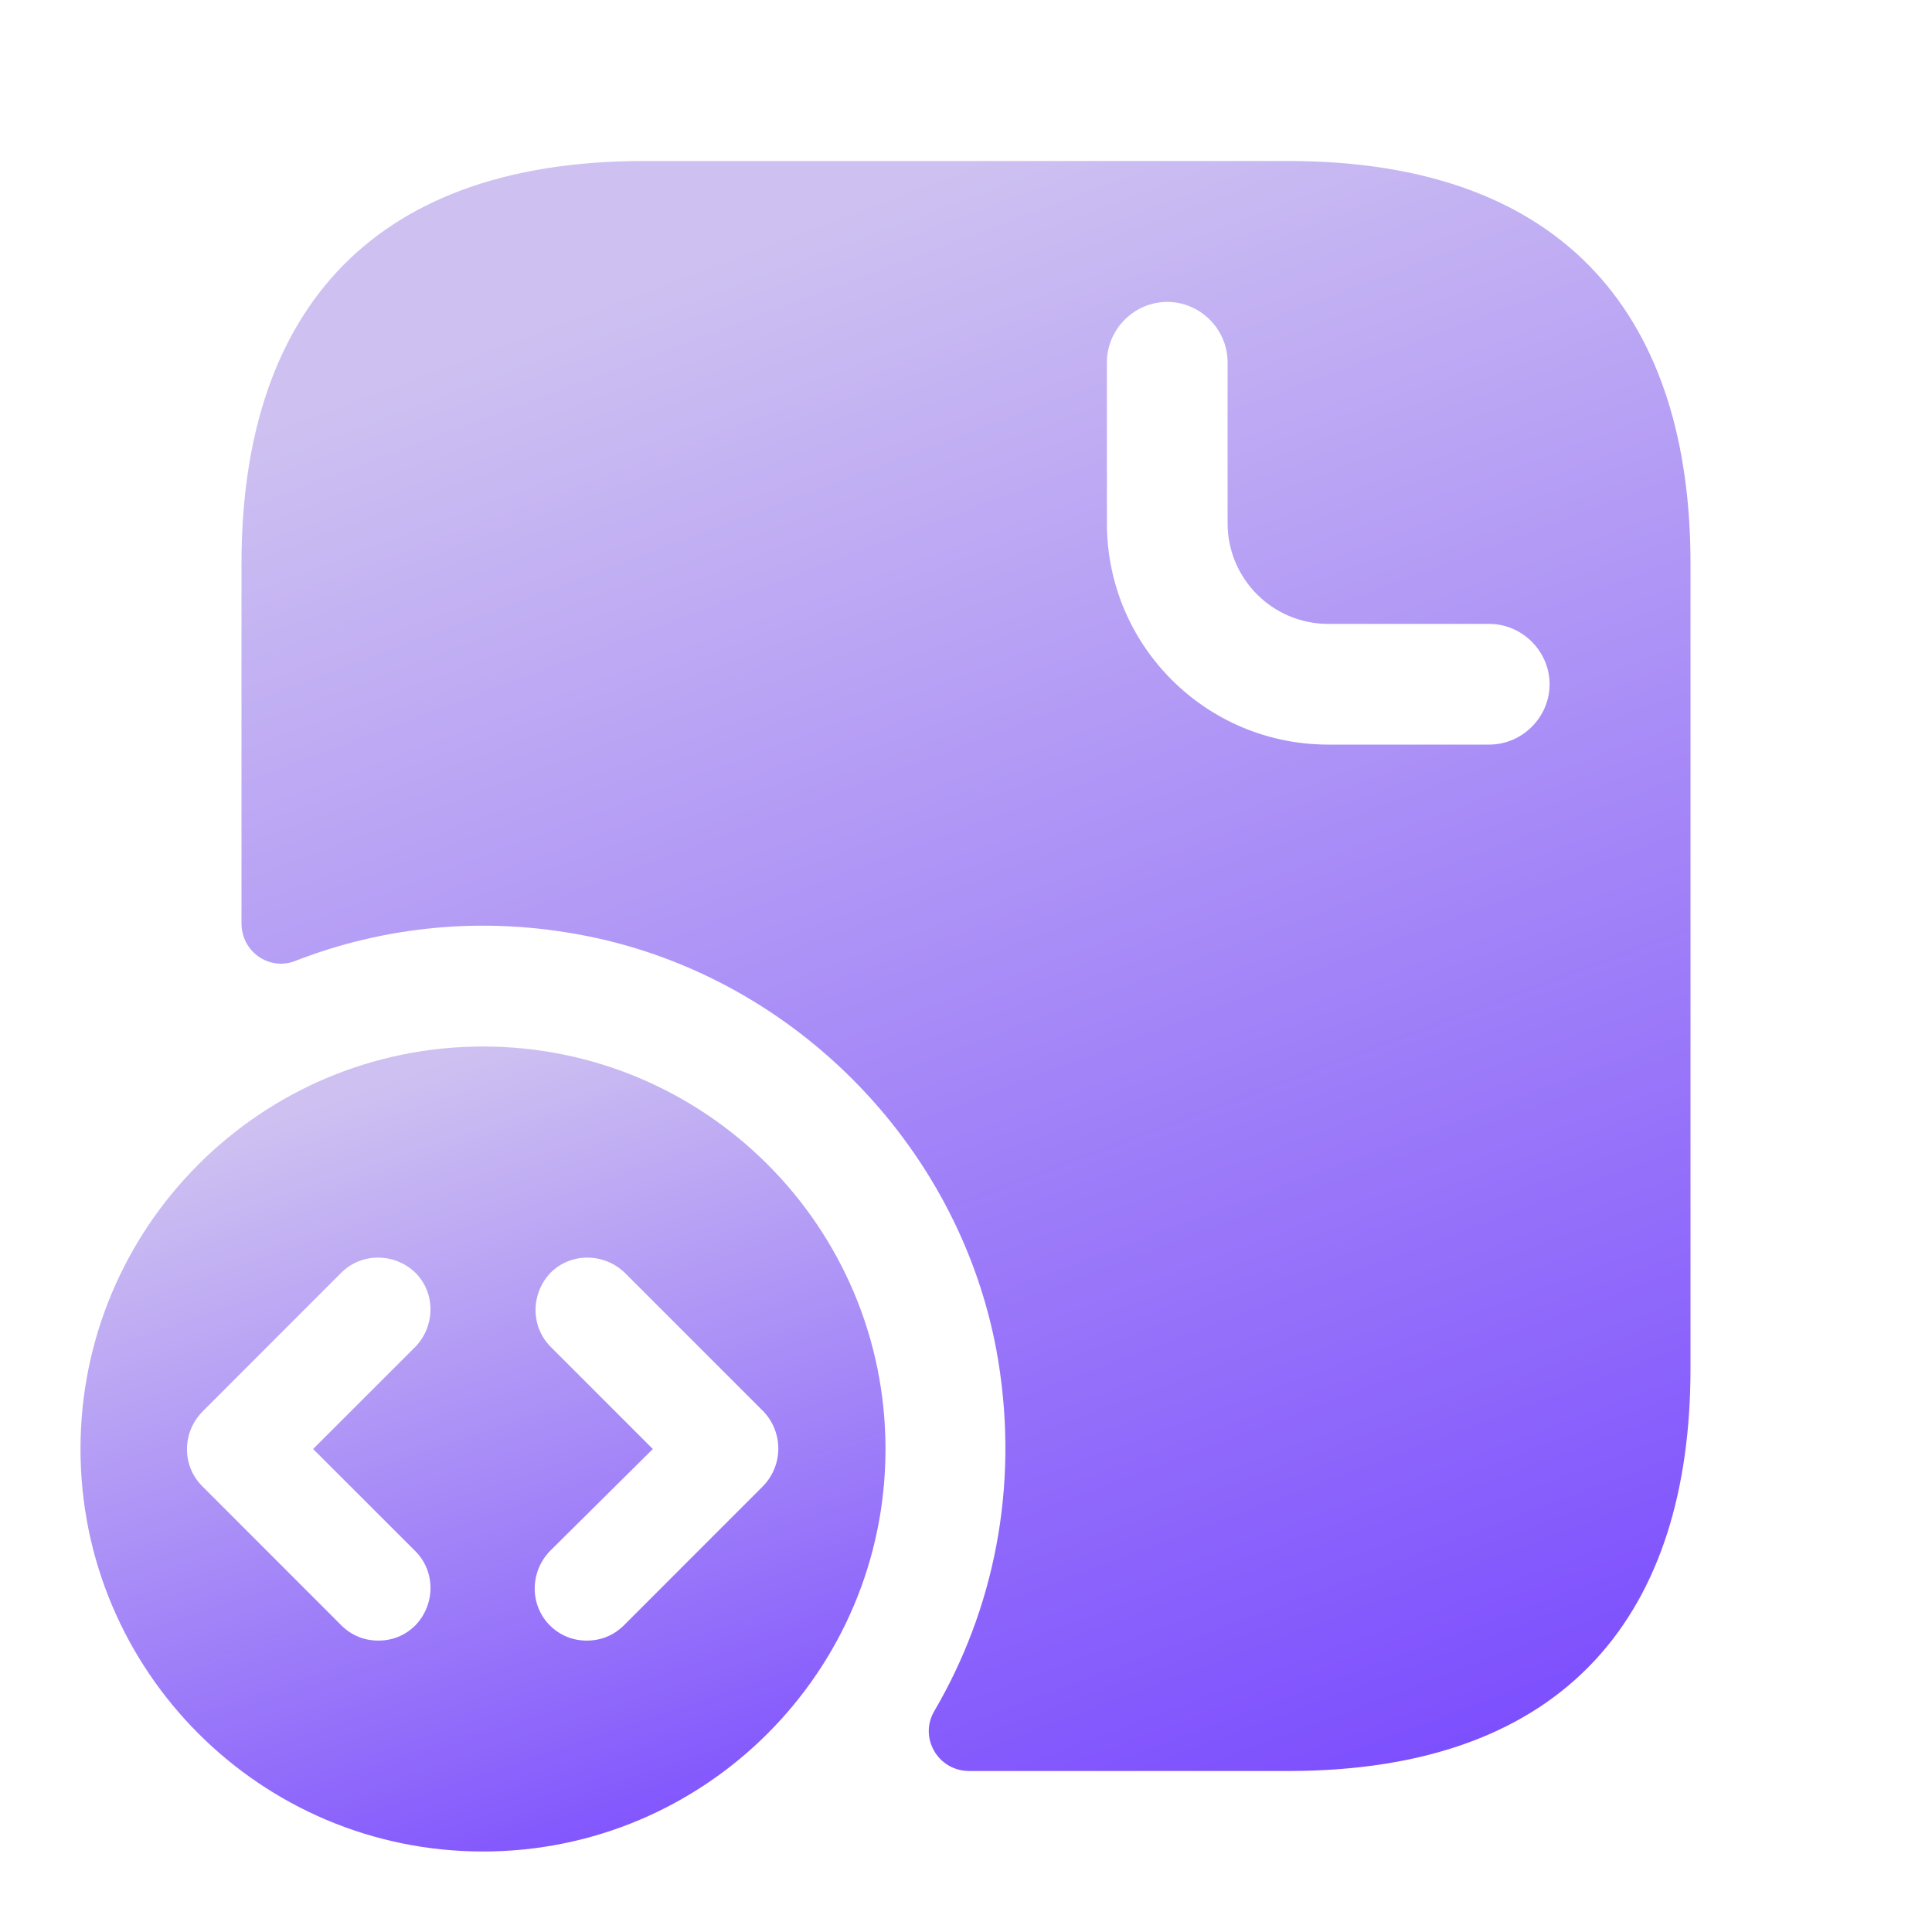 <svg width="30" height="30" viewBox="0 0 30 30" fill="none" xmlns="http://www.w3.org/2000/svg">
<path d="M20 2.5H10C5.625 2.5 3.75 5 3.75 8.75V14.338C3.75 14.775 4.175 15.075 4.575 14.925C5.95 14.387 7.513 14.213 9.125 14.537C12.375 15.188 14.963 17.863 15.5 21.125C15.825 23.113 15.425 25 14.512 26.562C14.262 26.975 14.562 27.5 15.05 27.5H20C24.375 27.5 26.25 25 26.25 21.25V8.75C26.25 5 24.375 2.5 20 2.5ZM23.125 11.562H20.625C18.725 11.562 17.188 10.025 17.188 8.125V5.625C17.188 5.112 17.613 4.688 18.125 4.688C18.637 4.688 19.062 5.112 19.062 5.625V8.125C19.062 8.988 19.762 9.688 20.625 9.688H23.125C23.637 9.688 24.062 10.113 24.062 10.625C24.062 11.137 23.637 11.562 23.125 11.562Z" fill="url(#paint0_linear_134_1887)"/>
<path d="M7.5 16.25C4.05 16.25 1.25 19.05 1.25 22.5C1.25 25.95 4.05 28.75 7.5 28.75C10.95 28.75 13.75 25.95 13.75 22.5C13.75 19.05 10.95 16.25 7.5 16.25ZM6.45 24.087C6.763 24.4 6.763 24.913 6.45 25.238C6.287 25.4 6.088 25.475 5.875 25.475C5.662 25.475 5.463 25.4 5.3 25.238L3.138 23.075C2.825 22.762 2.825 22.25 3.138 21.925L5.3 19.762C5.612 19.45 6.125 19.45 6.45 19.762C6.763 20.075 6.763 20.587 6.45 20.913L4.862 22.5L6.45 24.087ZM11.85 23.075L9.688 25.238C9.525 25.4 9.325 25.475 9.113 25.475C8.9 25.475 8.7 25.4 8.537 25.238C8.225 24.925 8.225 24.413 8.537 24.087L10.137 22.5L8.55 20.913C8.238 20.6 8.238 20.087 8.55 19.762C8.863 19.45 9.375 19.45 9.7 19.762L11.863 21.925C12.162 22.25 12.162 22.75 11.85 23.075Z" fill="url(#paint1_linear_134_1887)"/>
<defs>
<linearGradient id="paint0_linear_134_1887" x1="15" y1="2.5" x2="24.945" y2="28.946" gradientUnits="userSpaceOnUse">
<stop stop-color="#CEC1F1"/>
<stop offset="1" stop-color="#7544FF"/>
</linearGradient>
<linearGradient id="paint1_linear_134_1887" x1="7.5" y1="16.25" x2="12.083" y2="29.792" gradientUnits="userSpaceOnUse">
<stop stop-color="#CEC1F1"/>
<stop offset="1" stop-color="#7544FF"/>
</linearGradient>
</defs>
</svg>

